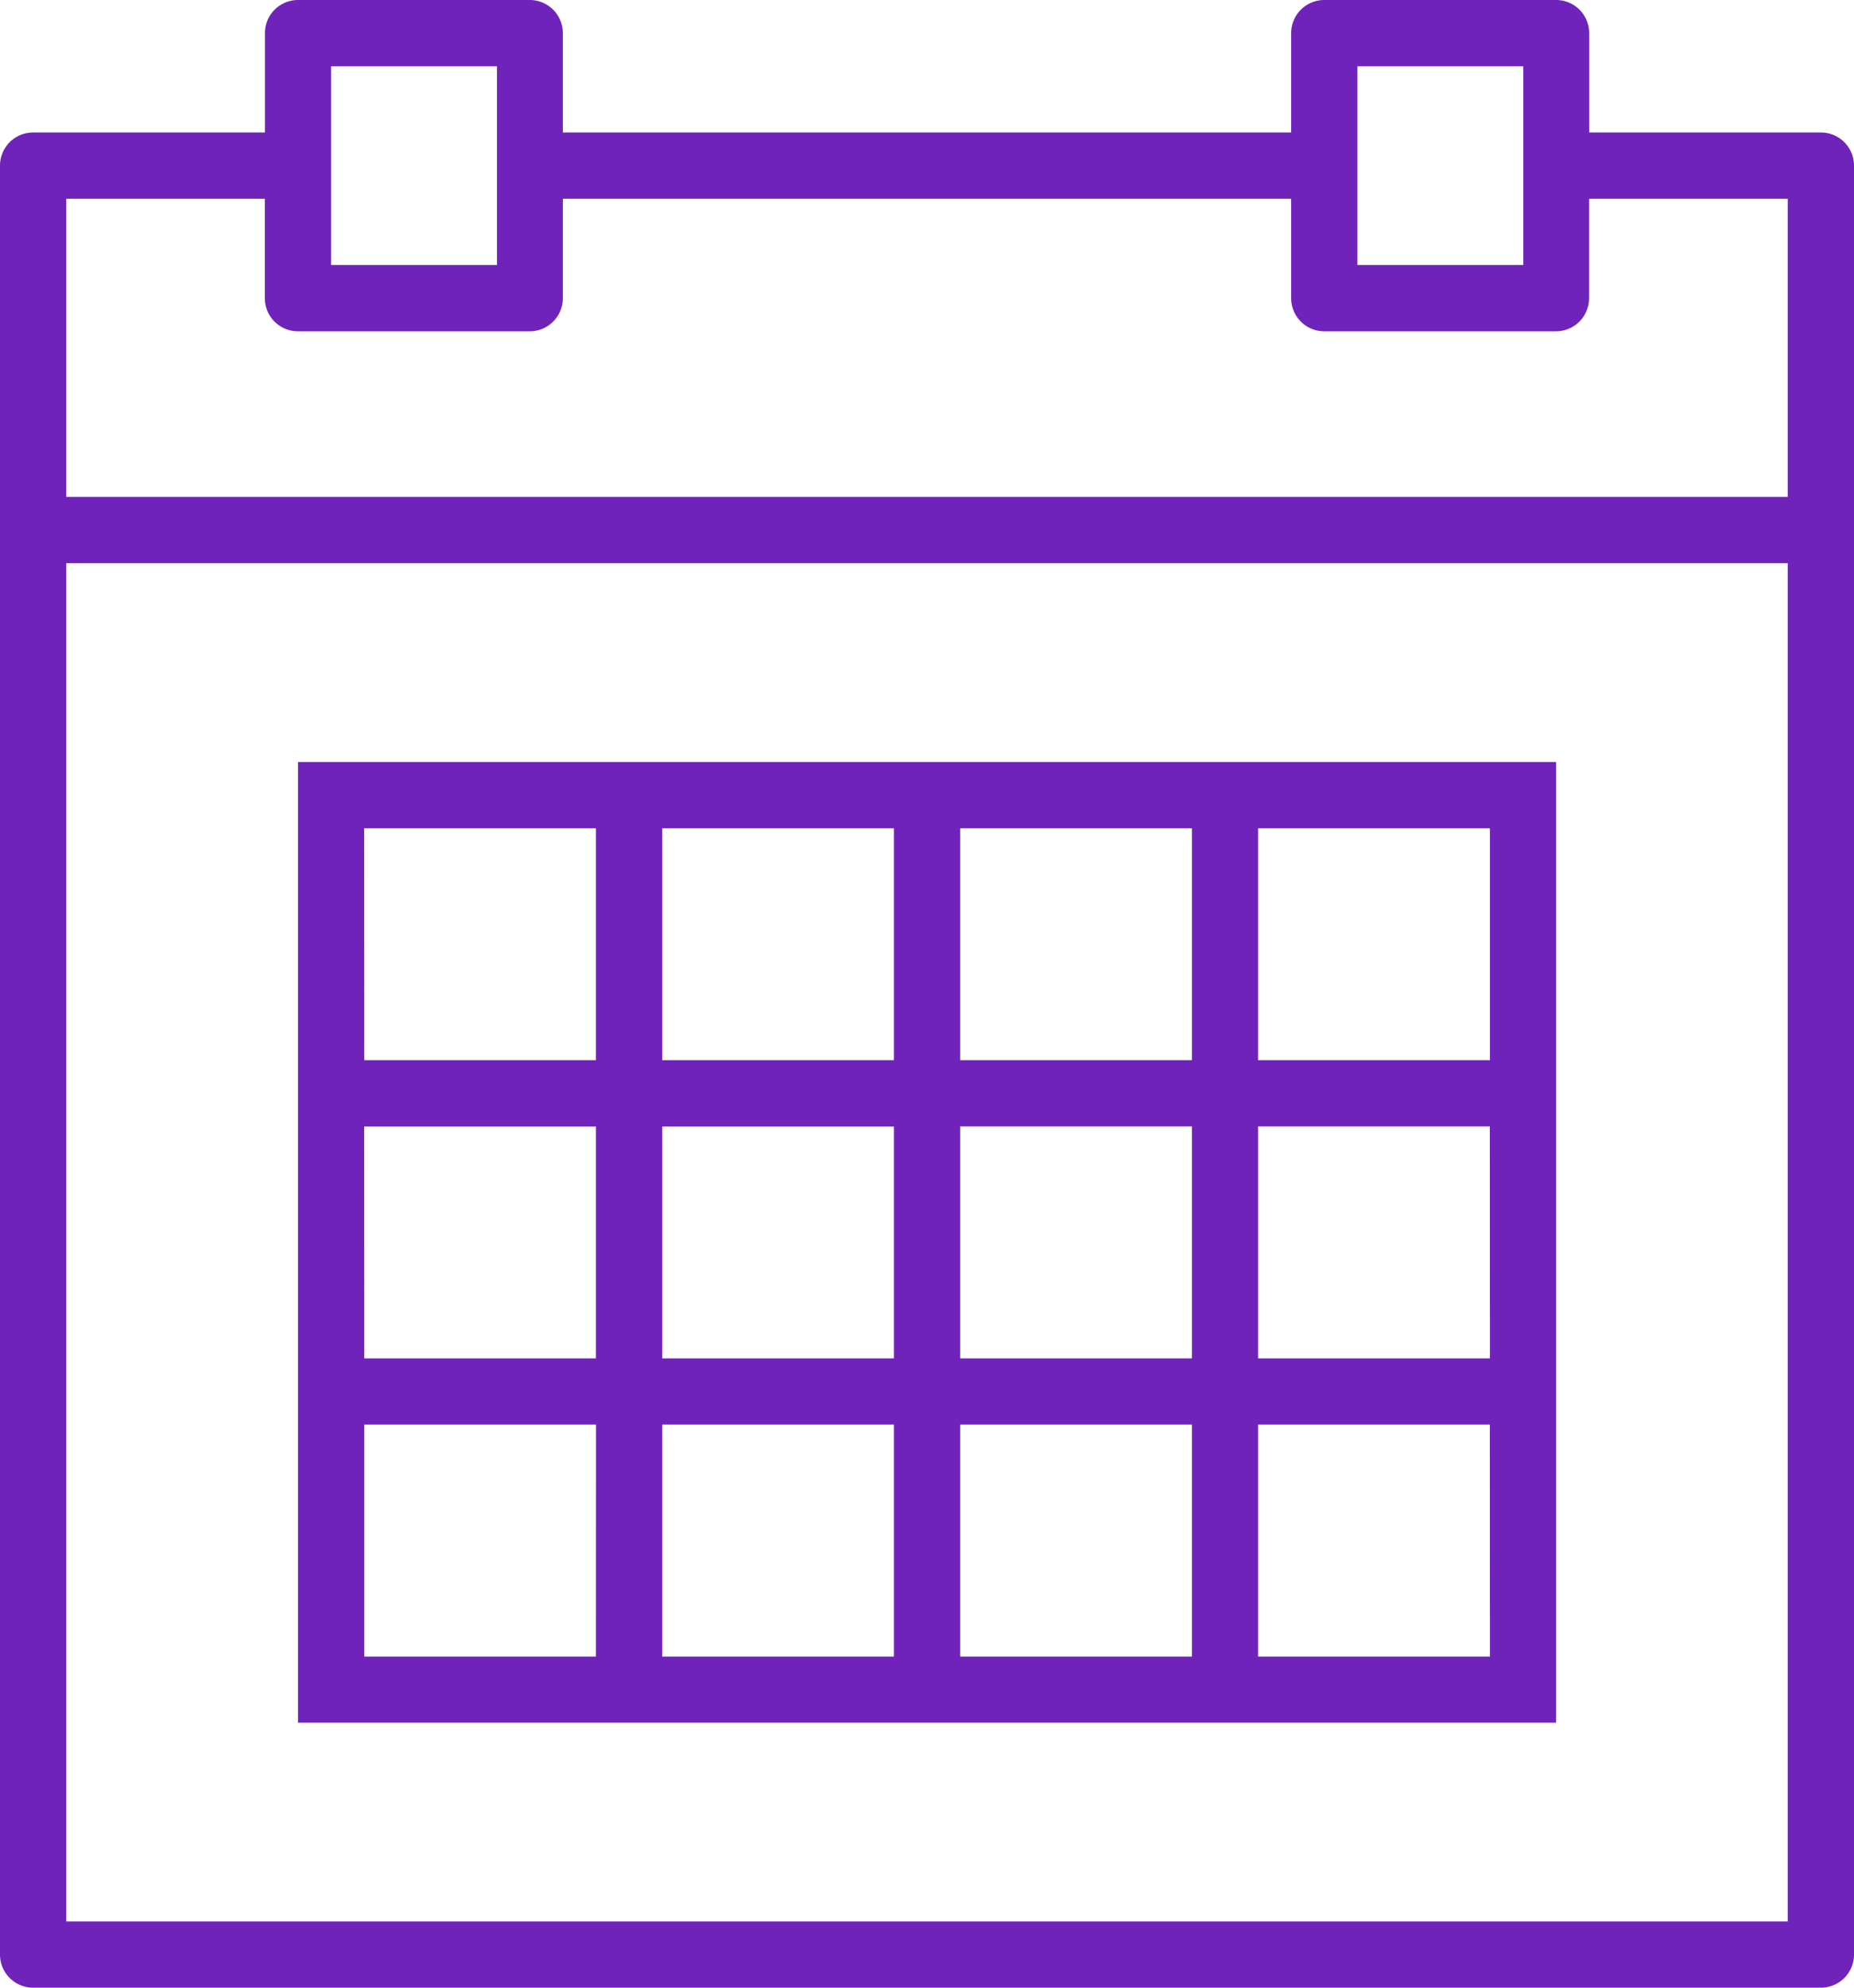 <svg xmlns="http://www.w3.org/2000/svg" width="19" height="20.357" viewBox="0 0 19 20.357"><defs><style>.a{fill:#6f23bb;}</style></defs><path class="a" d="M20.661,1.357H18.286V.339A.339.339,0,0,0,17.946,0H15.571a.339.339,0,0,0-.339.339V1.357H7.768V.339A.339.339,0,0,0,7.429,0H5.054a.339.339,0,0,0-.339.339V1.357H2.339A.339.339,0,0,0,2,1.7V20.018a.339.339,0,0,0,.339.339H20.661A.339.339,0,0,0,21,20.018V1.7A.339.339,0,0,0,20.661,1.357ZM15.911.679h1.7V2.714h-1.7V.679ZM5.393.679h1.7V2.714h-1.7V.679ZM2.679,2.036H4.714V3.054a.339.339,0,0,0,.339.339H7.429a.339.339,0,0,0,.339-.339V2.036h7.464V3.054a.339.339,0,0,0,.339.339h2.375a.339.339,0,0,0,.339-.339V2.036h2.036V5.089H2.679Zm0,17.643V5.768H20.321V19.679Z" transform="translate(-2)"/><path class="a" d="M20.161,23H11v9.839H23.893V23H20.161Zm-2.375.679h2.375v2.375H17.786Zm2.375,5.429H17.786V26.732h2.375Zm-5.429-2.375h2.375v2.375H14.732Zm0-3.054h2.375v2.375H14.732Zm-3.054,0h2.375v2.375H11.679Zm0,3.054h2.375v2.375H11.679Zm2.375,5.429H11.679V29.786h2.375Zm3.054,0H14.732V29.786h2.375Zm3.054,0H17.786V29.786h2.375Zm3.054,0H20.839V29.786h2.375Zm0-3.054H20.839V26.732h2.375Zm0-5.429v2.375H20.839V23.679Z" transform="translate(-7.946 -15.196)"/></svg>